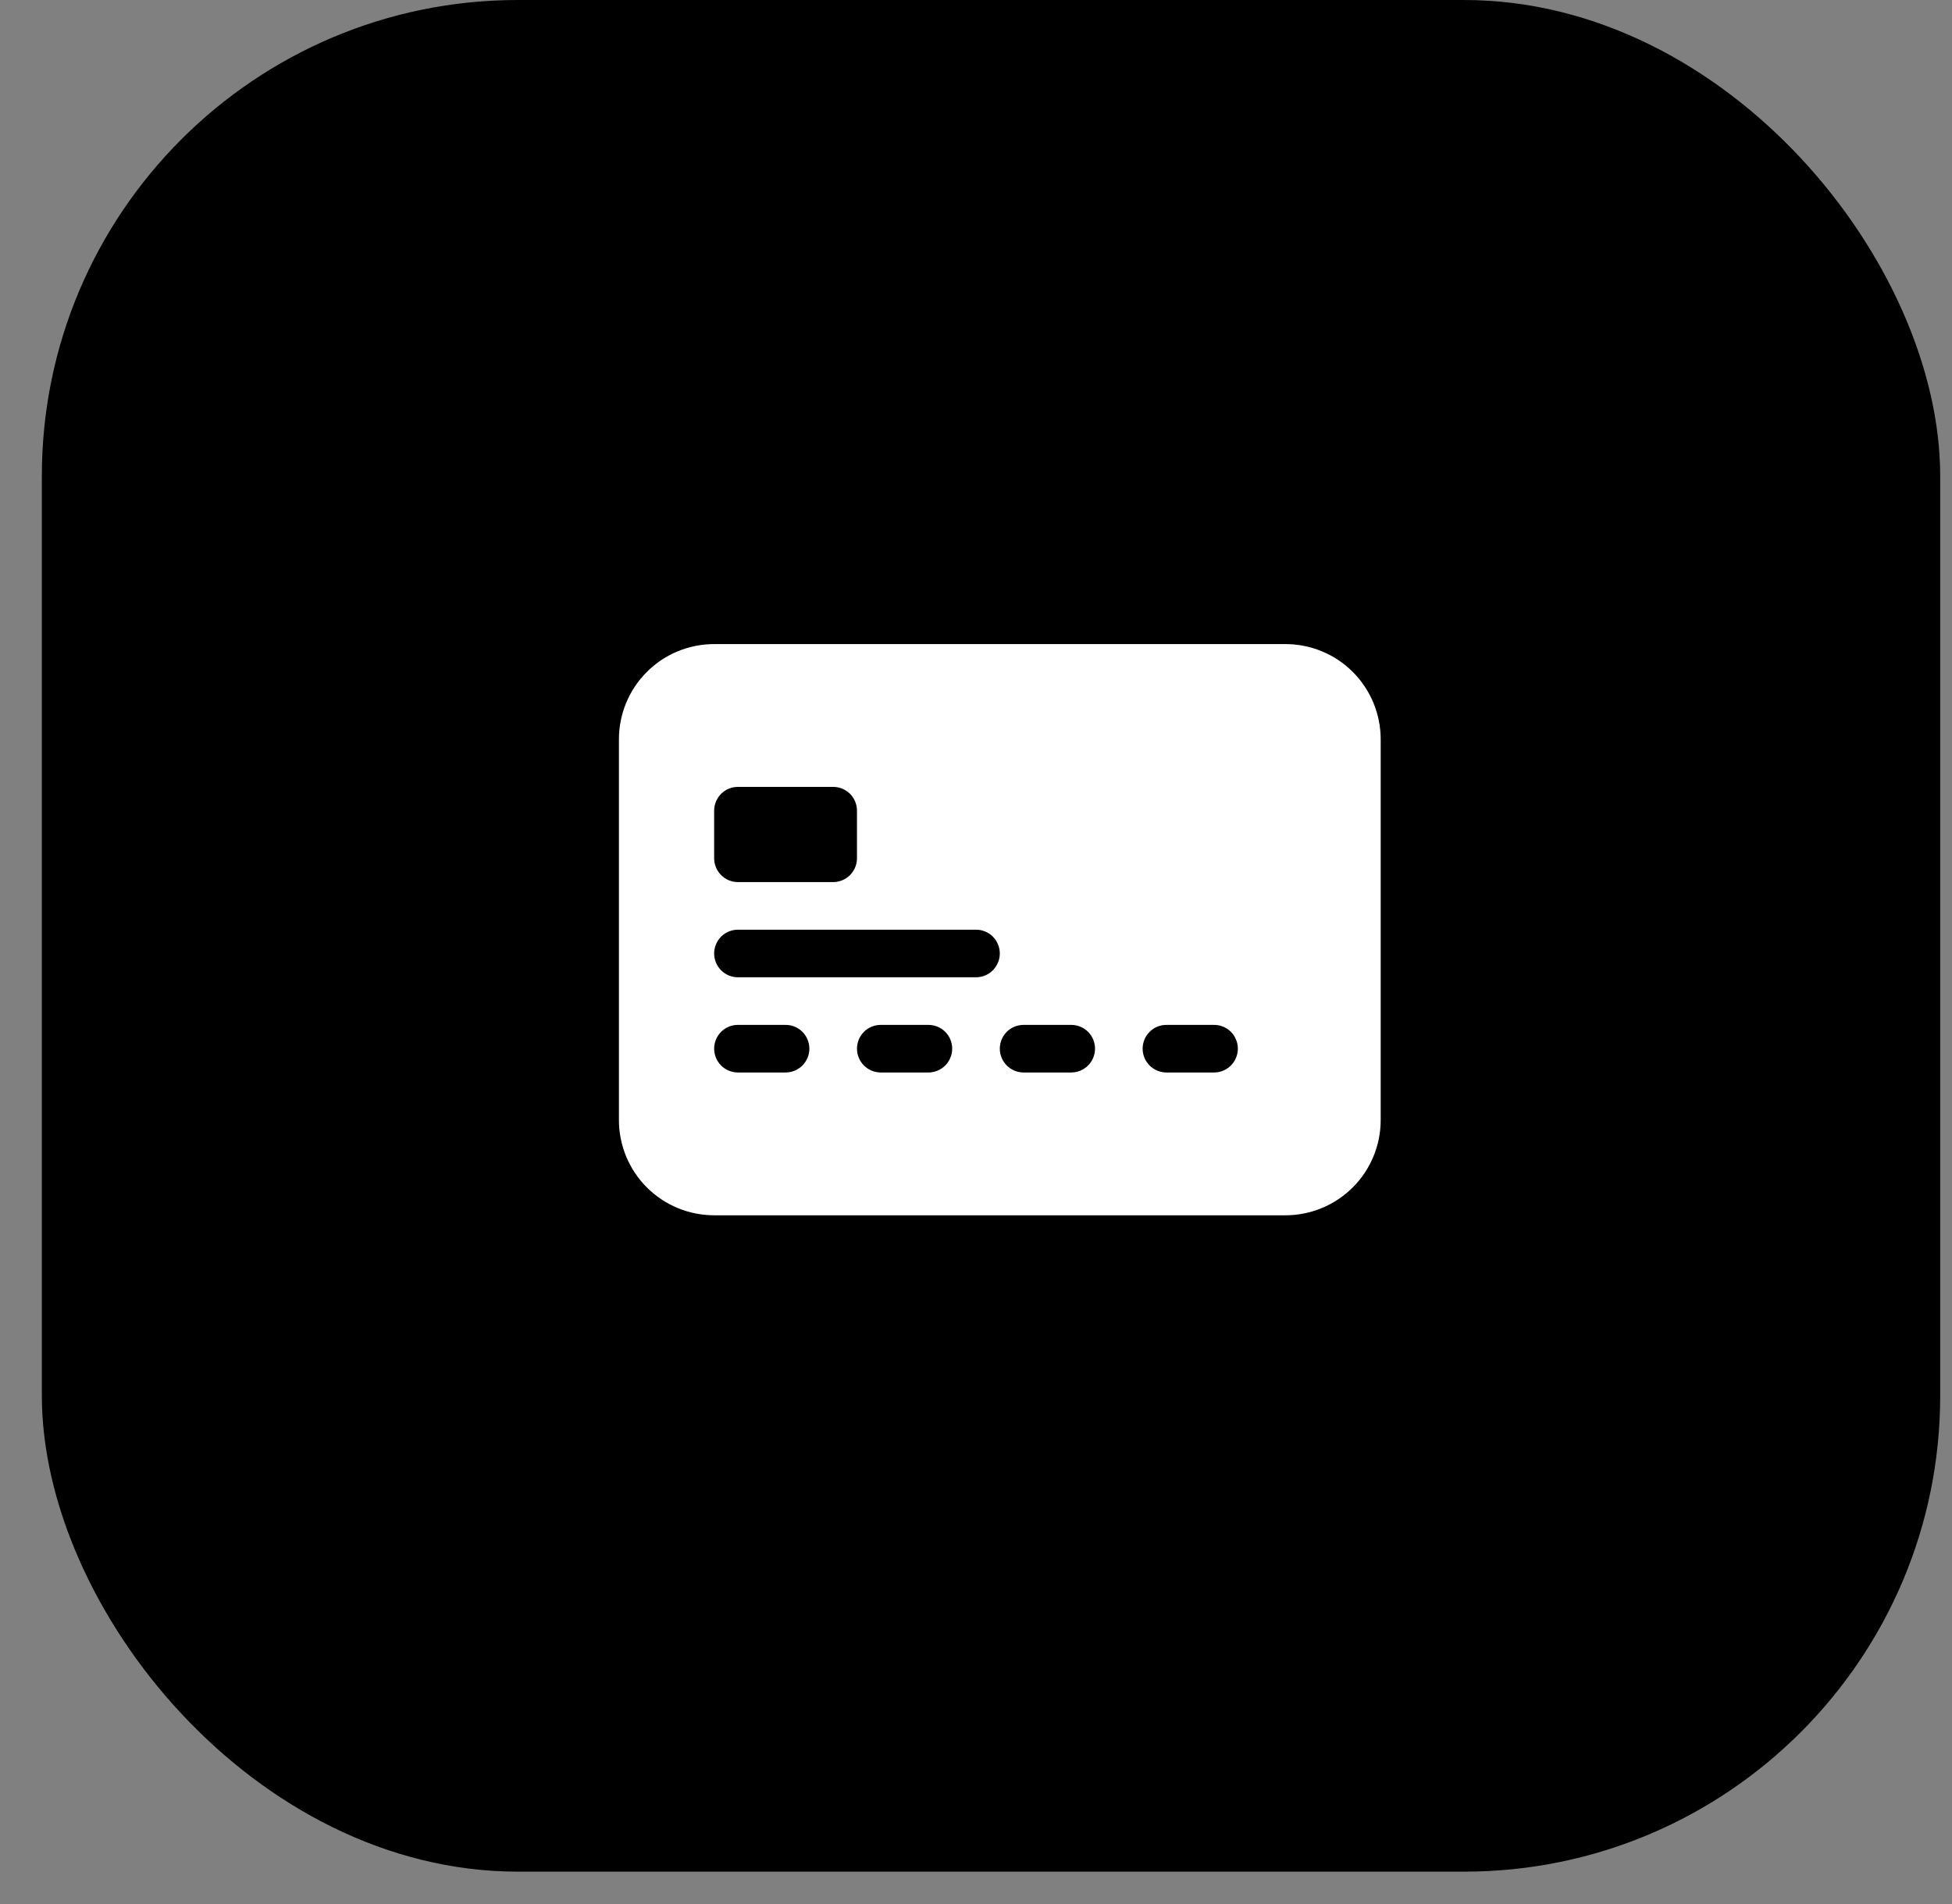 <svg width="41" height="40" viewBox="0 0 41 40" fill="none" xmlns="http://www.w3.org/2000/svg">
<rect x="0" y="0" width="41" height="40" fill="#808080" stroke="none"/>
<rect x="0.879" width="39.873" height="39.32" rx="10" fill="black"/>
<path fill-rule="evenodd" clip-rule="evenodd" d="M13 15.531C13 15 13.211 14.492 13.586 14.116C13.961 13.741 14.47 13.531 15 13.531H27C27.53 13.531 28.039 13.741 28.414 14.116C28.789 14.492 29 15 29 15.531V23.531C29 24.061 28.789 24.57 28.414 24.945C28.039 25.32 27.53 25.531 27 25.531H15C14.47 25.531 13.961 25.32 13.586 24.945C13.211 24.57 13 24.061 13 23.531V15.531ZM15.5 16.531C15.367 16.531 15.24 16.583 15.146 16.677C15.053 16.771 15 16.898 15 17.031V18.031C15 18.163 15.053 18.29 15.146 18.384C15.24 18.478 15.367 18.531 15.5 18.531H17.5C17.633 18.531 17.76 18.478 17.854 18.384C17.947 18.29 18 18.163 18 18.031V17.031C18 16.898 17.947 16.771 17.854 16.677C17.76 16.583 17.633 16.531 17.5 16.531H15.5ZM15.5 19.531C15.367 19.531 15.24 19.583 15.146 19.677C15.053 19.771 15 19.898 15 20.031C15 20.163 15.053 20.29 15.146 20.384C15.24 20.478 15.367 20.531 15.5 20.531H20.5C20.633 20.531 20.76 20.478 20.854 20.384C20.947 20.29 21 20.163 21 20.031C21 19.898 20.947 19.771 20.854 19.677C20.76 19.583 20.633 19.531 20.5 19.531H15.5ZM15.5 21.531C15.367 21.531 15.24 21.583 15.146 21.677C15.053 21.771 15 21.898 15 22.031C15 22.163 15.053 22.29 15.146 22.384C15.24 22.478 15.367 22.531 15.5 22.531H16.5C16.633 22.531 16.76 22.478 16.854 22.384C16.947 22.29 17 22.163 17 22.031C17 21.898 16.947 21.771 16.854 21.677C16.76 21.583 16.633 21.531 16.5 21.531H15.5ZM18.5 21.531C18.367 21.531 18.24 21.583 18.146 21.677C18.053 21.771 18 21.898 18 22.031C18 22.163 18.053 22.29 18.146 22.384C18.24 22.478 18.367 22.531 18.5 22.531H19.5C19.633 22.531 19.76 22.478 19.854 22.384C19.947 22.29 20 22.163 20 22.031C20 21.898 19.947 21.771 19.854 21.677C19.76 21.583 19.633 21.531 19.5 21.531H18.5ZM21.5 21.531C21.367 21.531 21.24 21.583 21.146 21.677C21.053 21.771 21 21.898 21 22.031C21 22.163 21.053 22.29 21.146 22.384C21.24 22.478 21.367 22.531 21.5 22.531H22.5C22.633 22.531 22.76 22.478 22.854 22.384C22.947 22.29 23 22.163 23 22.031C23 21.898 22.947 21.771 22.854 21.677C22.76 21.583 22.633 21.531 22.5 21.531H21.5ZM24.5 21.531C24.367 21.531 24.24 21.583 24.146 21.677C24.053 21.771 24 21.898 24 22.031C24 22.163 24.053 22.29 24.146 22.384C24.24 22.478 24.367 22.531 24.5 22.531H25.5C25.633 22.531 25.76 22.478 25.854 22.384C25.947 22.29 26 22.163 26 22.031C26 21.898 25.947 21.771 25.854 21.677C25.76 21.583 25.633 21.531 25.5 21.531H24.5Z" fill="white"/>
</svg>
